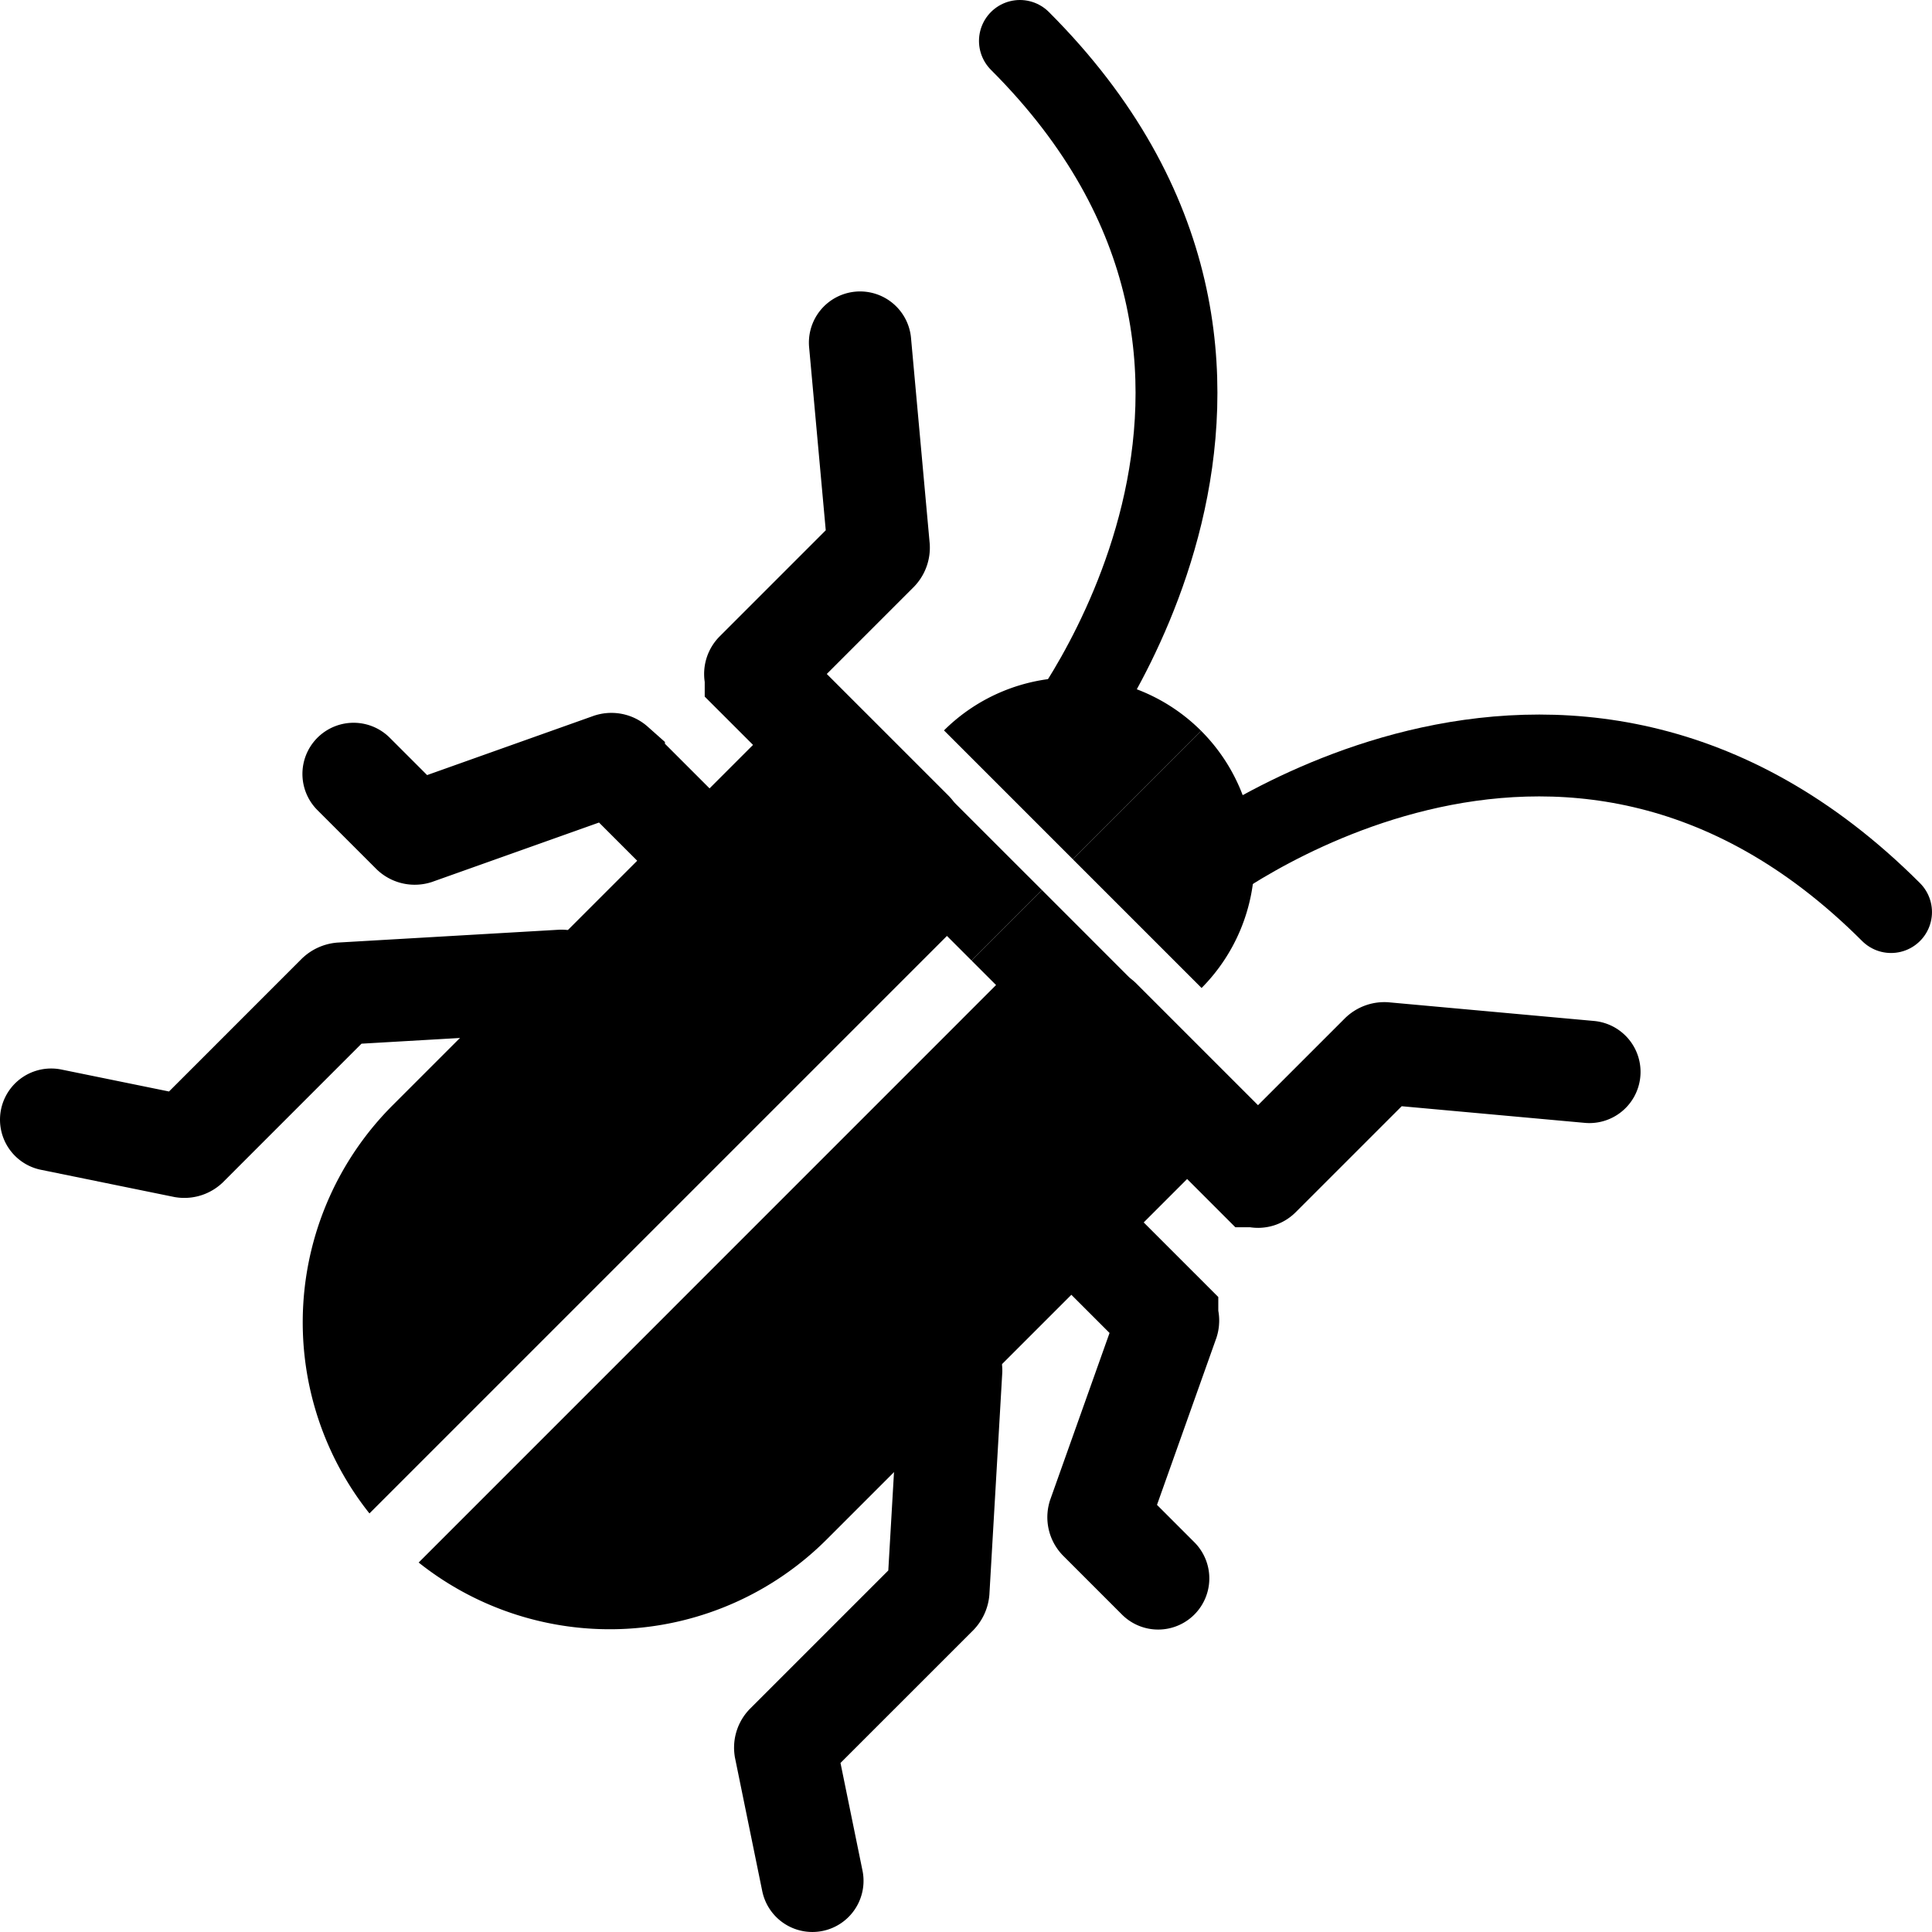 <svg id="Layer_1" data-name="Layer 1" xmlns="http://www.w3.org/2000/svg" viewBox="0 0 944.07 944.07"><defs><style>.cls-1,.cls-2{fill:none;stroke:#000;stroke-linecap:round;stroke-miterlimit:10;}.cls-1{stroke-width:40px;}.cls-2{stroke-width:50px;}</style></defs><title>bugs-icon</title><path d="M644.4,379.6h0a89,89,0,0,1,.22,125.65l-62.94-62.93Z" transform="translate(-57.47 -22.47)"/><path class="cls-1" d="M640,450.47S820.43,307,981.53,468.15" transform="translate(-57.47 -22.47)"/><path class="cls-2" d="M595.12,520.8l76.37,76.37a1,1,0,0,0,1.41,0l59.4-59.39a2.42,2.42,0,0,1,1.7-.62l100.12,9.1" transform="translate(-57.47 -22.47)"/><path class="cls-2" d="M588.05,626.87l39.74,39.74a1.74,1.74,0,0,1,.37,1.65l-33.84,95.13a1.74,1.74,0,0,0,.38,1.65l28.7,28.71" transform="translate(-57.47 -22.47)"/><path class="cls-2" d="M522.25,692.12,516,799.82a3,3,0,0,1-.76,1.71l-73.54,73.53a2.09,2.09,0,0,0-.51,1.69l13.24,64.78" transform="translate(-57.47 -22.47)"/><path d="M566.61,457.39l-34.42,34.42,12,12L262.05,786a150,150,0,0,0,199.43-11.33l211.19-211.2Z" transform="translate(-57.47 -22.47)"/><path d="M644.4,379.6h0a89,89,0,0,0-125.65-.22l62.93,62.94Z" transform="translate(-57.47 -22.47)"/><path class="cls-1" d="M573.53,384S717,203.57,555.85,42.47" transform="translate(-57.47 -22.47)"/><path class="cls-2" d="M503.2,428.88l-76.37-76.37a1,1,0,0,1,0-1.41l59.39-59.4a2.42,2.42,0,0,0,.62-1.7l-9.1-100.12" transform="translate(-57.47 -22.47)"/><path class="cls-2" d="M397.13,436l-39.74-39.74a1.74,1.74,0,0,0-1.65-.37l-95.13,33.84a1.74,1.74,0,0,1-1.65-.38l-28.71-28.7" transform="translate(-57.47 -22.47)"/><path class="cls-2" d="M331.88,501.75,224.18,508a3,3,0,0,0-1.71.76l-73.53,73.54a2.09,2.09,0,0,1-1.69.51L82.47,569.59" transform="translate(-57.47 -22.47)"/><path d="M566.61,457.39l-34.42,34.42-12-12L238,762a150,150,0,0,1,11.33-199.43l211.2-211.19Z" transform="translate(-57.47 -22.47)"/></svg>